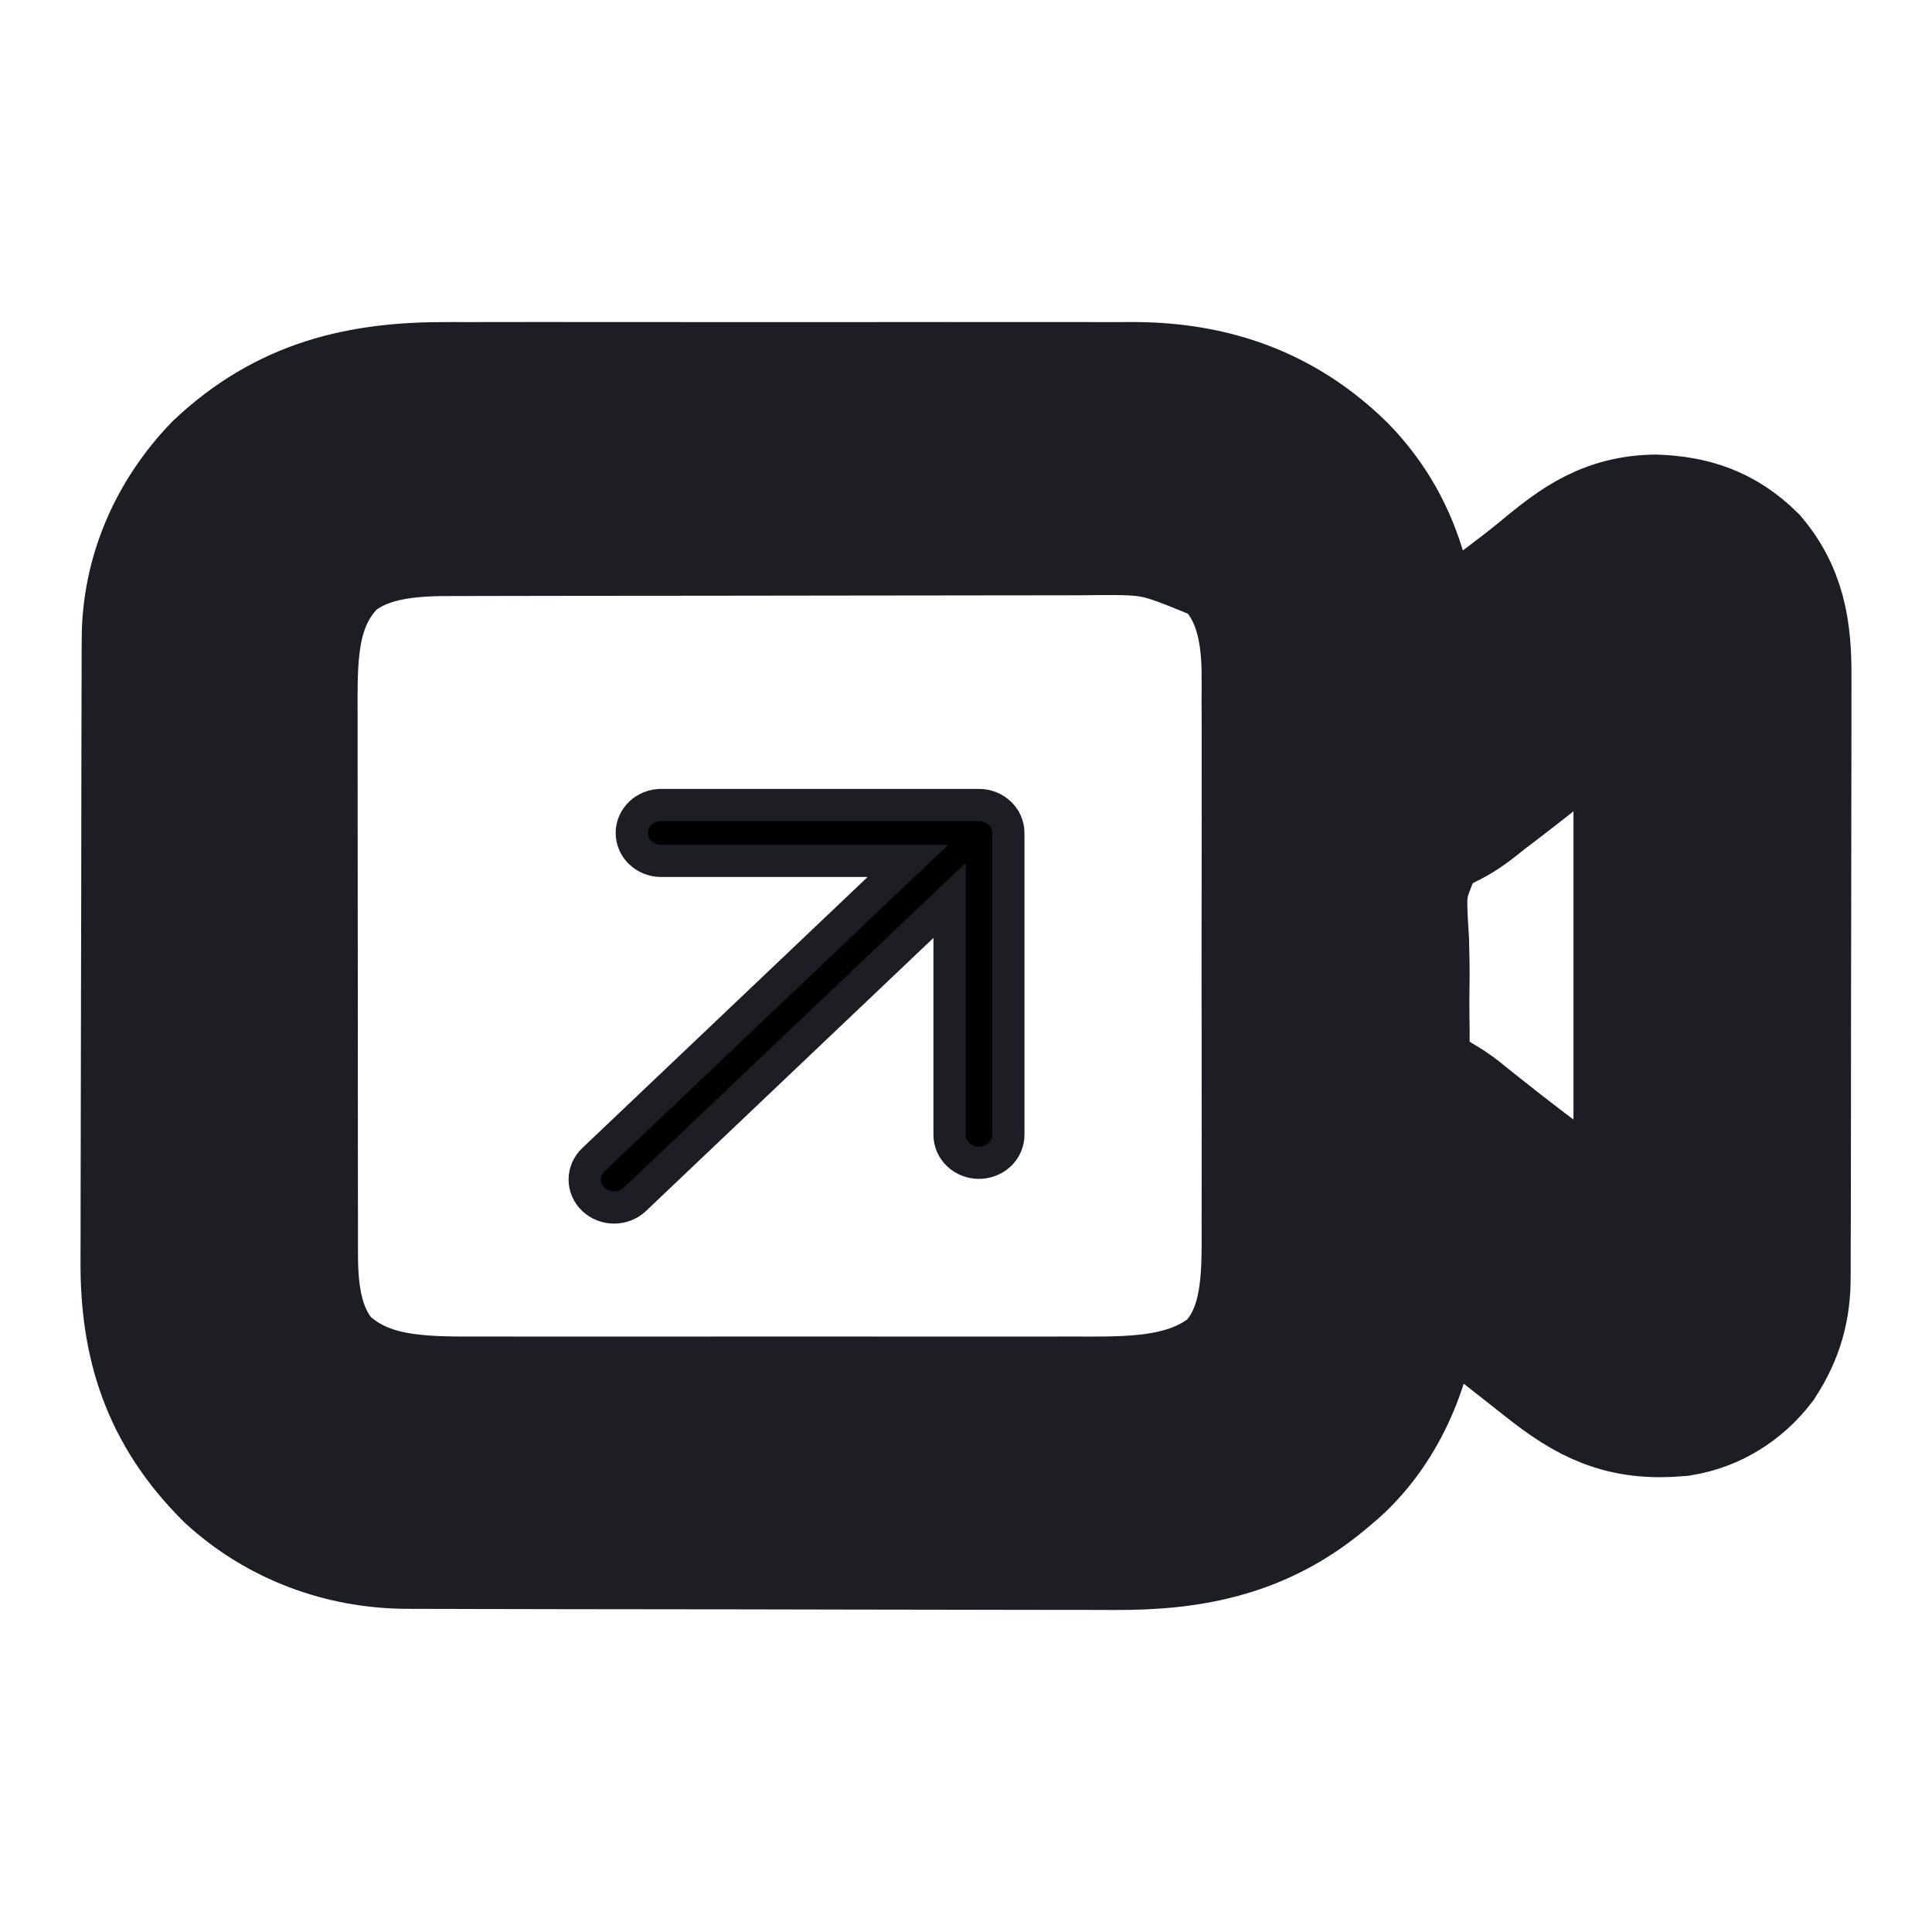 <svg width="1200" height="1200" viewBox="0 0 1200 1200" fill="none" xmlns="http://www.w3.org/2000/svg"><mask id="path-1-inside-1_8205_221" fill="white"><path d="M253.498 949.27C255.531 949.28 257.564 949.29 259.658 949.295C266.472 949.32 273.288 949.325 280.103 949.335C284.988 949.35 289.874 949.36 294.76 949.375C310.812 949.42 326.864 949.445 342.917 949.465C348.45 949.47 353.983 949.48 359.516 949.49C382.542 949.525 405.568 949.555 428.594 949.57C434.565 949.575 440.536 949.58 446.506 949.585C447.99 949.585 449.474 949.585 451.002 949.585C475.002 949.605 499 949.655 523 949.725C547.68 949.795 572.36 949.83 597.045 949.84C610.885 949.845 624.725 949.865 638.565 949.915C651.6 949.965 664.635 949.975 677.675 949.95C682.44 949.95 687.205 949.965 691.965 949.995C740.835 950.275 781.57 941.765 819.07 909.03C820.445 907.865 821.82 906.705 823.24 905.505C851.22 880.37 866.195 842.32 868.96 806.04C869.19 798.635 869.17 791.245 869.095 783.84C869.085 781.92 869.075 780 869.065 778.02C869.04 773.35 869.005 768.675 868.96 764C871.485 766.105 871.485 766.105 874.06 768.245C887.715 779.555 901.54 790.58 915.715 801.265C925.59 808.73 935.32 816.355 945.02 824.035C949.37 827.46 953.72 830.88 958.08 834.3C960.78 836.42 963.475 838.55 966.165 840.685C991.045 860.39 1009.605 869.985 1042.495 866.99C1060.075 864.1 1074.825 854.635 1085.505 840.86C1095.55 825.335 1099.55 811.02 1099.475 792.67C1099.485 790.955 1099.495 789.245 1099.505 787.48C1099.53 781.77 1099.53 776.06 1099.525 770.35C1099.535 766.245 1099.55 762.14 1099.57 758.03C1099.605 746.9 1099.615 735.765 1099.62 724.63C1099.625 717.665 1099.63 710.7 1099.645 703.74C1099.685 679.425 1099.7 655.115 1099.7 630.805C1099.695 608.17 1099.74 585.54 1099.81 562.91C1099.865 543.455 1099.89 524 1099.885 504.545C1099.885 492.938 1099.9 481.33 1099.945 469.722C1099.985 458.798 1099.985 447.875 1099.955 436.951C1099.95 432.955 1099.96 428.958 1099.985 424.962C1100.15 398.5 1099.07 375.186 1081.03 353.695C1065.675 338.649 1049.28 333.062 1027.72 332.34C998.07 333.035 981.79 347.515 960.07 365.338C953.685 370.517 947.125 375.473 940.545 380.419C926.46 391.07 912.6 401.978 898.755 412.916C888.875 420.715 878.93 428.43 868.96 436.118C869.01 433.4 869.06 430.683 869.115 427.883C869.75 379.486 862.04 334.469 826.445 297.93C792.795 264.926 752.79 250.463 705.615 250.033C698.92 250.017 692.225 250.042 685.53 250.069C680.665 250.058 675.8 250.042 670.94 250.025C657.815 249.986 644.695 250.001 631.57 250.027C617.785 250.049 603.995 250.029 590.21 250.016C565.58 250 540.955 250.026 516.325 250.068C494.067 250.106 471.808 250.1 449.549 250.061C423.607 250.016 397.666 249.999 371.726 250.024C358.027 250.037 344.329 250.039 330.631 250.011C317.745 249.986 304.861 250.004 291.975 250.052C287.27 250.063 282.566 250.06 277.863 250.041C224.651 249.85 181.799 260.132 142.386 297.175C116.02 324.506 100.742 359.825 100.751 397.176C100.743 398.966 100.735 400.755 100.727 402.598C100.703 408.591 100.695 414.585 100.686 420.578C100.673 424.877 100.658 429.176 100.643 433.476C100.598 447.597 100.575 461.717 100.553 475.838C100.544 480.708 100.535 485.578 100.527 490.447C100.485 513.335 100.454 536.225 100.436 559.11C100.415 585.485 100.358 611.855 100.27 638.23C100.205 658.64 100.172 679.055 100.165 699.465C100.161 711.645 100.141 723.82 100.086 735.995C100.036 747.47 100.027 758.94 100.049 770.415C100.05 774.605 100.036 778.795 100.007 782.985C99.67 832.915 112.269 872.79 149.123 909.47C177.585 935.505 214.63 949.28 253.498 949.27ZM194.777 853.33C175.998 832.645 172.302 805.435 172.363 778.835C172.358 777.245 172.353 775.65 172.348 774.01C172.334 768.715 172.336 763.425 172.338 758.135C172.332 754.32 172.324 750.51 172.316 746.695C172.297 736.365 172.291 726.04 172.29 715.715C172.288 709.25 172.284 702.79 172.279 696.33C172.258 673.76 172.25 651.19 172.251 628.62C172.252 607.625 172.23 586.63 172.195 565.64C172.167 547.575 172.155 529.515 172.156 511.455C172.157 500.685 172.151 489.914 172.128 479.144C172.107 469.006 172.107 458.869 172.123 448.732C172.125 445.028 172.12 441.324 172.107 437.62C171.989 402.079 173.113 369.013 199.768 341.954C221.645 323.306 250.304 320.192 278.321 320.222C280.144 320.215 281.968 320.209 283.847 320.203C289.918 320.185 295.988 320.181 302.058 320.178C306.428 320.168 310.799 320.158 315.168 320.147C327.015 320.119 338.861 320.106 350.707 320.096C358.121 320.09 365.536 320.082 372.951 320.072C396.187 320.043 419.422 320.023 442.658 320.015C469.409 320.005 496.159 319.969 522.91 319.908C543.635 319.862 564.355 319.841 585.08 319.839C597.435 319.836 609.79 319.824 622.145 319.786C633.785 319.752 645.42 319.747 657.055 319.766C661.3 319.767 665.55 319.758 669.795 319.737C718.645 319.184 718.645 319.184 762.67 337.332C764.995 338.935 767.325 340.539 769.72 342.192C790.11 361.498 795.755 388.429 796.31 415.242C796.395 422.393 796.365 429.541 796.33 436.692C796.345 440.663 796.36 444.634 796.375 448.604C796.415 459.296 796.4 469.987 796.375 480.678C796.35 491.923 796.37 503.17 796.385 514.415C796.4 533.29 796.38 552.165 796.34 571.04C796.295 592.795 796.31 614.545 796.355 636.295C796.395 655.05 796.4 673.8 796.38 692.555C796.365 703.72 796.36 714.885 796.39 726.055C796.415 736.555 796.4 747.06 796.35 757.56C796.335 761.39 796.34 765.225 796.36 769.055C796.5 800.285 794.86 832.535 771.35 856.485C740.88 881.435 702.42 880.23 664.68 880.145C660.295 880.15 655.91 880.16 651.525 880.17C639.68 880.19 627.835 880.18 615.99 880.165C603.555 880.155 591.12 880.165 578.69 880.175C557.815 880.18 536.94 880.17 516.065 880.15C491.978 880.13 467.892 880.135 443.805 880.16C423.074 880.175 402.344 880.18 381.613 880.17C369.253 880.165 356.894 880.16 344.534 880.175C332.911 880.19 321.288 880.18 309.665 880.155C305.416 880.15 301.166 880.15 296.916 880.16C259.135 880.235 223.635 880.02 194.777 853.33ZM1011.99 785.675C1010.64 784.645 1009.295 783.615 1007.905 782.55C996.185 773.555 984.59 764.415 973.005 755.255C962.49 746.955 951.865 738.81 941.175 730.72C930.08 722.31 919.145 713.705 908.265 705.03C906.945 703.98 905.63 702.935 904.27 701.86C902.295 700.25 902.295 700.25 900.28 698.605C894.99 694.64 894.99 694.64 888.055 690.51C877.255 683.875 868.49 678.22 864.07 666.25C862.955 657.51 862.69 649.135 862.82 640.35C862.78 637.145 862.74 633.94 862.69 630.74C862.62 624.05 862.65 617.37 862.76 610.68C862.88 602.175 862.72 593.7 862.485 585.2C860.225 548.535 860.225 548.535 874.26 516.195C881.235 510.06 888.695 505.565 897.085 501.475C904.305 497.708 910.385 492.659 916.685 487.612C919.165 485.723 921.65 483.84 924.14 481.964C932.58 475.537 940.9 468.968 949.22 462.39C964.98 449.939 980.895 437.704 996.945 425.608C998.27 424.606 999.595 423.603 1000.96 422.57C1004.905 419.592 1008.855 416.622 1012.805 413.654C1014.015 412.741 1015.225 411.827 1016.47 410.886C1021.365 406.488 1021.365 406.488 1027.31 404.59C1027.31 533.6 1027.31 662.61 1027.31 795.53C1022.1 795.53 1016.085 788.825 1011.99 785.675Z"/></mask><path d="M253.498 949.27C255.531 949.28 257.564 949.29 259.658 949.295C266.472 949.32 273.288 949.325 280.103 949.335C284.988 949.35 289.874 949.36 294.76 949.375C310.812 949.42 326.864 949.445 342.917 949.465C348.45 949.47 353.983 949.48 359.516 949.49C382.542 949.525 405.568 949.555 428.594 949.57C434.565 949.575 440.536 949.58 446.506 949.585C447.99 949.585 449.474 949.585 451.002 949.585C475.002 949.605 499 949.655 523 949.725C547.68 949.795 572.36 949.83 597.045 949.84C610.885 949.845 624.725 949.865 638.565 949.915C651.6 949.965 664.635 949.975 677.675 949.95C682.44 949.95 687.205 949.965 691.965 949.995C740.835 950.275 781.57 941.765 819.07 909.03C820.445 907.865 821.82 906.705 823.24 905.505C851.22 880.37 866.195 842.32 868.96 806.04C869.19 798.635 869.17 791.245 869.095 783.84C869.085 781.92 869.075 780 869.065 778.02C869.04 773.35 869.005 768.675 868.96 764C871.485 766.105 871.485 766.105 874.06 768.245C887.715 779.555 901.54 790.58 915.715 801.265C925.59 808.73 935.32 816.355 945.02 824.035C949.37 827.46 953.72 830.88 958.08 834.3C960.78 836.42 963.475 838.55 966.165 840.685C991.045 860.39 1009.605 869.985 1042.495 866.99C1060.075 864.1 1074.825 854.635 1085.505 840.86C1095.55 825.335 1099.55 811.02 1099.475 792.67C1099.485 790.955 1099.495 789.245 1099.505 787.48C1099.53 781.77 1099.53 776.06 1099.525 770.35C1099.535 766.245 1099.55 762.14 1099.57 758.03C1099.605 746.9 1099.615 735.765 1099.62 724.63C1099.625 717.665 1099.63 710.7 1099.645 703.74C1099.685 679.425 1099.7 655.115 1099.7 630.805C1099.695 608.17 1099.74 585.54 1099.81 562.91C1099.865 543.455 1099.89 524 1099.885 504.545C1099.885 492.938 1099.9 481.33 1099.945 469.722C1099.985 458.798 1099.985 447.875 1099.955 436.951C1099.95 432.955 1099.96 428.958 1099.985 424.962C1100.15 398.5 1099.07 375.186 1081.03 353.695C1065.675 338.649 1049.28 333.062 1027.72 332.34C998.07 333.035 981.79 347.515 960.07 365.338C953.685 370.517 947.125 375.473 940.545 380.419C926.46 391.07 912.6 401.978 898.755 412.916C888.875 420.715 878.93 428.43 868.96 436.118C869.01 433.4 869.06 430.683 869.115 427.883C869.75 379.486 862.04 334.469 826.445 297.93C792.795 264.926 752.79 250.463 705.615 250.033C698.92 250.017 692.225 250.042 685.53 250.069C680.665 250.058 675.8 250.042 670.94 250.025C657.815 249.986 644.695 250.001 631.57 250.027C617.785 250.049 603.995 250.029 590.21 250.016C565.58 250 540.955 250.026 516.325 250.068C494.067 250.106 471.808 250.1 449.549 250.061C423.607 250.016 397.666 249.999 371.726 250.024C358.027 250.037 344.329 250.039 330.631 250.011C317.745 249.986 304.861 250.004 291.975 250.052C287.27 250.063 282.566 250.06 277.863 250.041C224.651 249.85 181.799 260.132 142.386 297.175C116.02 324.506 100.742 359.825 100.751 397.176C100.743 398.966 100.735 400.755 100.727 402.598C100.703 408.591 100.695 414.585 100.686 420.578C100.673 424.877 100.658 429.176 100.643 433.476C100.598 447.597 100.575 461.717 100.553 475.838C100.544 480.708 100.535 485.578 100.527 490.447C100.485 513.335 100.454 536.225 100.436 559.11C100.415 585.485 100.358 611.855 100.27 638.23C100.205 658.64 100.172 679.055 100.165 699.465C100.161 711.645 100.141 723.82 100.086 735.995C100.036 747.47 100.027 758.94 100.049 770.415C100.05 774.605 100.036 778.795 100.007 782.985C99.67 832.915 112.269 872.79 149.123 909.47C177.585 935.505 214.63 949.28 253.498 949.27ZM194.777 853.33C175.998 832.645 172.302 805.435 172.363 778.835C172.358 777.245 172.353 775.65 172.348 774.01C172.334 768.715 172.336 763.425 172.338 758.135C172.332 754.32 172.324 750.51 172.316 746.695C172.297 736.365 172.291 726.04 172.29 715.715C172.288 709.25 172.284 702.79 172.279 696.33C172.258 673.76 172.25 651.19 172.251 628.62C172.252 607.625 172.23 586.63 172.195 565.64C172.167 547.575 172.155 529.515 172.156 511.455C172.157 500.685 172.151 489.914 172.128 479.144C172.107 469.006 172.107 458.869 172.123 448.732C172.125 445.028 172.12 441.324 172.107 437.62C171.989 402.079 173.113 369.013 199.768 341.954C221.645 323.306 250.304 320.192 278.321 320.222C280.144 320.215 281.968 320.209 283.847 320.203C289.918 320.185 295.988 320.181 302.058 320.178C306.428 320.168 310.799 320.158 315.168 320.147C327.015 320.119 338.861 320.106 350.707 320.096C358.121 320.09 365.536 320.082 372.951 320.072C396.187 320.043 419.422 320.023 442.658 320.015C469.409 320.005 496.159 319.969 522.91 319.908C543.635 319.862 564.355 319.841 585.08 319.839C597.435 319.836 609.79 319.824 622.145 319.786C633.785 319.752 645.42 319.747 657.055 319.766C661.3 319.767 665.55 319.758 669.795 319.737C718.645 319.184 718.645 319.184 762.67 337.332C764.995 338.935 767.325 340.539 769.72 342.192C790.11 361.498 795.755 388.429 796.31 415.242C796.395 422.393 796.365 429.541 796.33 436.692C796.345 440.663 796.36 444.634 796.375 448.604C796.415 459.296 796.4 469.987 796.375 480.678C796.35 491.923 796.37 503.17 796.385 514.415C796.4 533.29 796.38 552.165 796.34 571.04C796.295 592.795 796.31 614.545 796.355 636.295C796.395 655.05 796.4 673.8 796.38 692.555C796.365 703.72 796.36 714.885 796.39 726.055C796.415 736.555 796.4 747.06 796.35 757.56C796.335 761.39 796.34 765.225 796.36 769.055C796.5 800.285 794.86 832.535 771.35 856.485C740.88 881.435 702.42 880.23 664.68 880.145C660.295 880.15 655.91 880.16 651.525 880.17C639.68 880.19 627.835 880.18 615.99 880.165C603.555 880.155 591.12 880.165 578.69 880.175C557.815 880.18 536.94 880.17 516.065 880.15C491.978 880.13 467.892 880.135 443.805 880.16C423.074 880.175 402.344 880.18 381.613 880.17C369.253 880.165 356.894 880.16 344.534 880.175C332.911 880.19 321.288 880.18 309.665 880.155C305.416 880.15 301.166 880.15 296.916 880.16C259.135 880.235 223.635 880.02 194.777 853.33ZM1011.99 785.675C1010.64 784.645 1009.295 783.615 1007.905 782.55C996.185 773.555 984.59 764.415 973.005 755.255C962.49 746.955 951.865 738.81 941.175 730.72C930.08 722.31 919.145 713.705 908.265 705.03C906.945 703.98 905.63 702.935 904.27 701.86C902.295 700.25 902.295 700.25 900.28 698.605C894.99 694.64 894.99 694.64 888.055 690.51C877.255 683.875 868.49 678.22 864.07 666.25C862.955 657.51 862.69 649.135 862.82 640.35C862.78 637.145 862.74 633.94 862.69 630.74C862.62 624.05 862.65 617.37 862.76 610.68C862.88 602.175 862.72 593.7 862.485 585.2C860.225 548.535 860.225 548.535 874.26 516.195C881.235 510.06 888.695 505.565 897.085 501.475C904.305 497.708 910.385 492.659 916.685 487.612C919.165 485.723 921.65 483.84 924.14 481.964C932.58 475.537 940.9 468.968 949.22 462.39C964.98 449.939 980.895 437.704 996.945 425.608C998.27 424.606 999.595 423.603 1000.96 422.57C1004.905 419.592 1008.855 416.622 1012.805 413.654C1014.015 412.741 1015.225 411.827 1016.47 410.886C1021.365 406.488 1021.365 406.488 1027.31 404.59C1027.31 533.6 1027.31 662.61 1027.31 795.53C1022.1 795.53 1016.085 788.825 1011.99 785.675Z" fill="black" stroke="#1D1E23" stroke-width="100"/><path d="M368.513 744.915C366.816 743.3 365.469 741.385 364.55 739.28C363.632 737.175 363.159 734.915 363.159 732.635C363.159 730.355 363.632 728.1 364.55 725.99C365.469 723.885 366.816 721.97 368.513 720.36L563.92 534.72L410.677 534.72C405.83 534.72 401.182 532.895 397.755 529.635C394.327 526.38 392.402 521.965 392.402 517.36C392.402 512.755 394.327 508.34 397.755 505.085C401.182 501.83 405.83 500 410.677 500L608.04 500C618.13 500 626.315 507.78 626.315 517.36L626.315 704.86C626.315 709.465 624.39 713.88 620.965 717.135C617.535 720.39 612.89 722.22 608.04 722.22C603.195 722.22 598.545 720.39 595.12 717.135C591.695 713.88 589.77 709.465 589.77 704.86L589.77 559.275L394.361 744.915C392.664 746.525 390.649 747.805 388.431 748.68C386.214 749.55 383.838 750 381.437 750C379.037 750 376.66 749.55 374.442 748.68C372.225 747.805 370.211 746.525 368.513 744.915Z" fill="black" stroke="#1D1E23" stroke-width="20"/></svg>